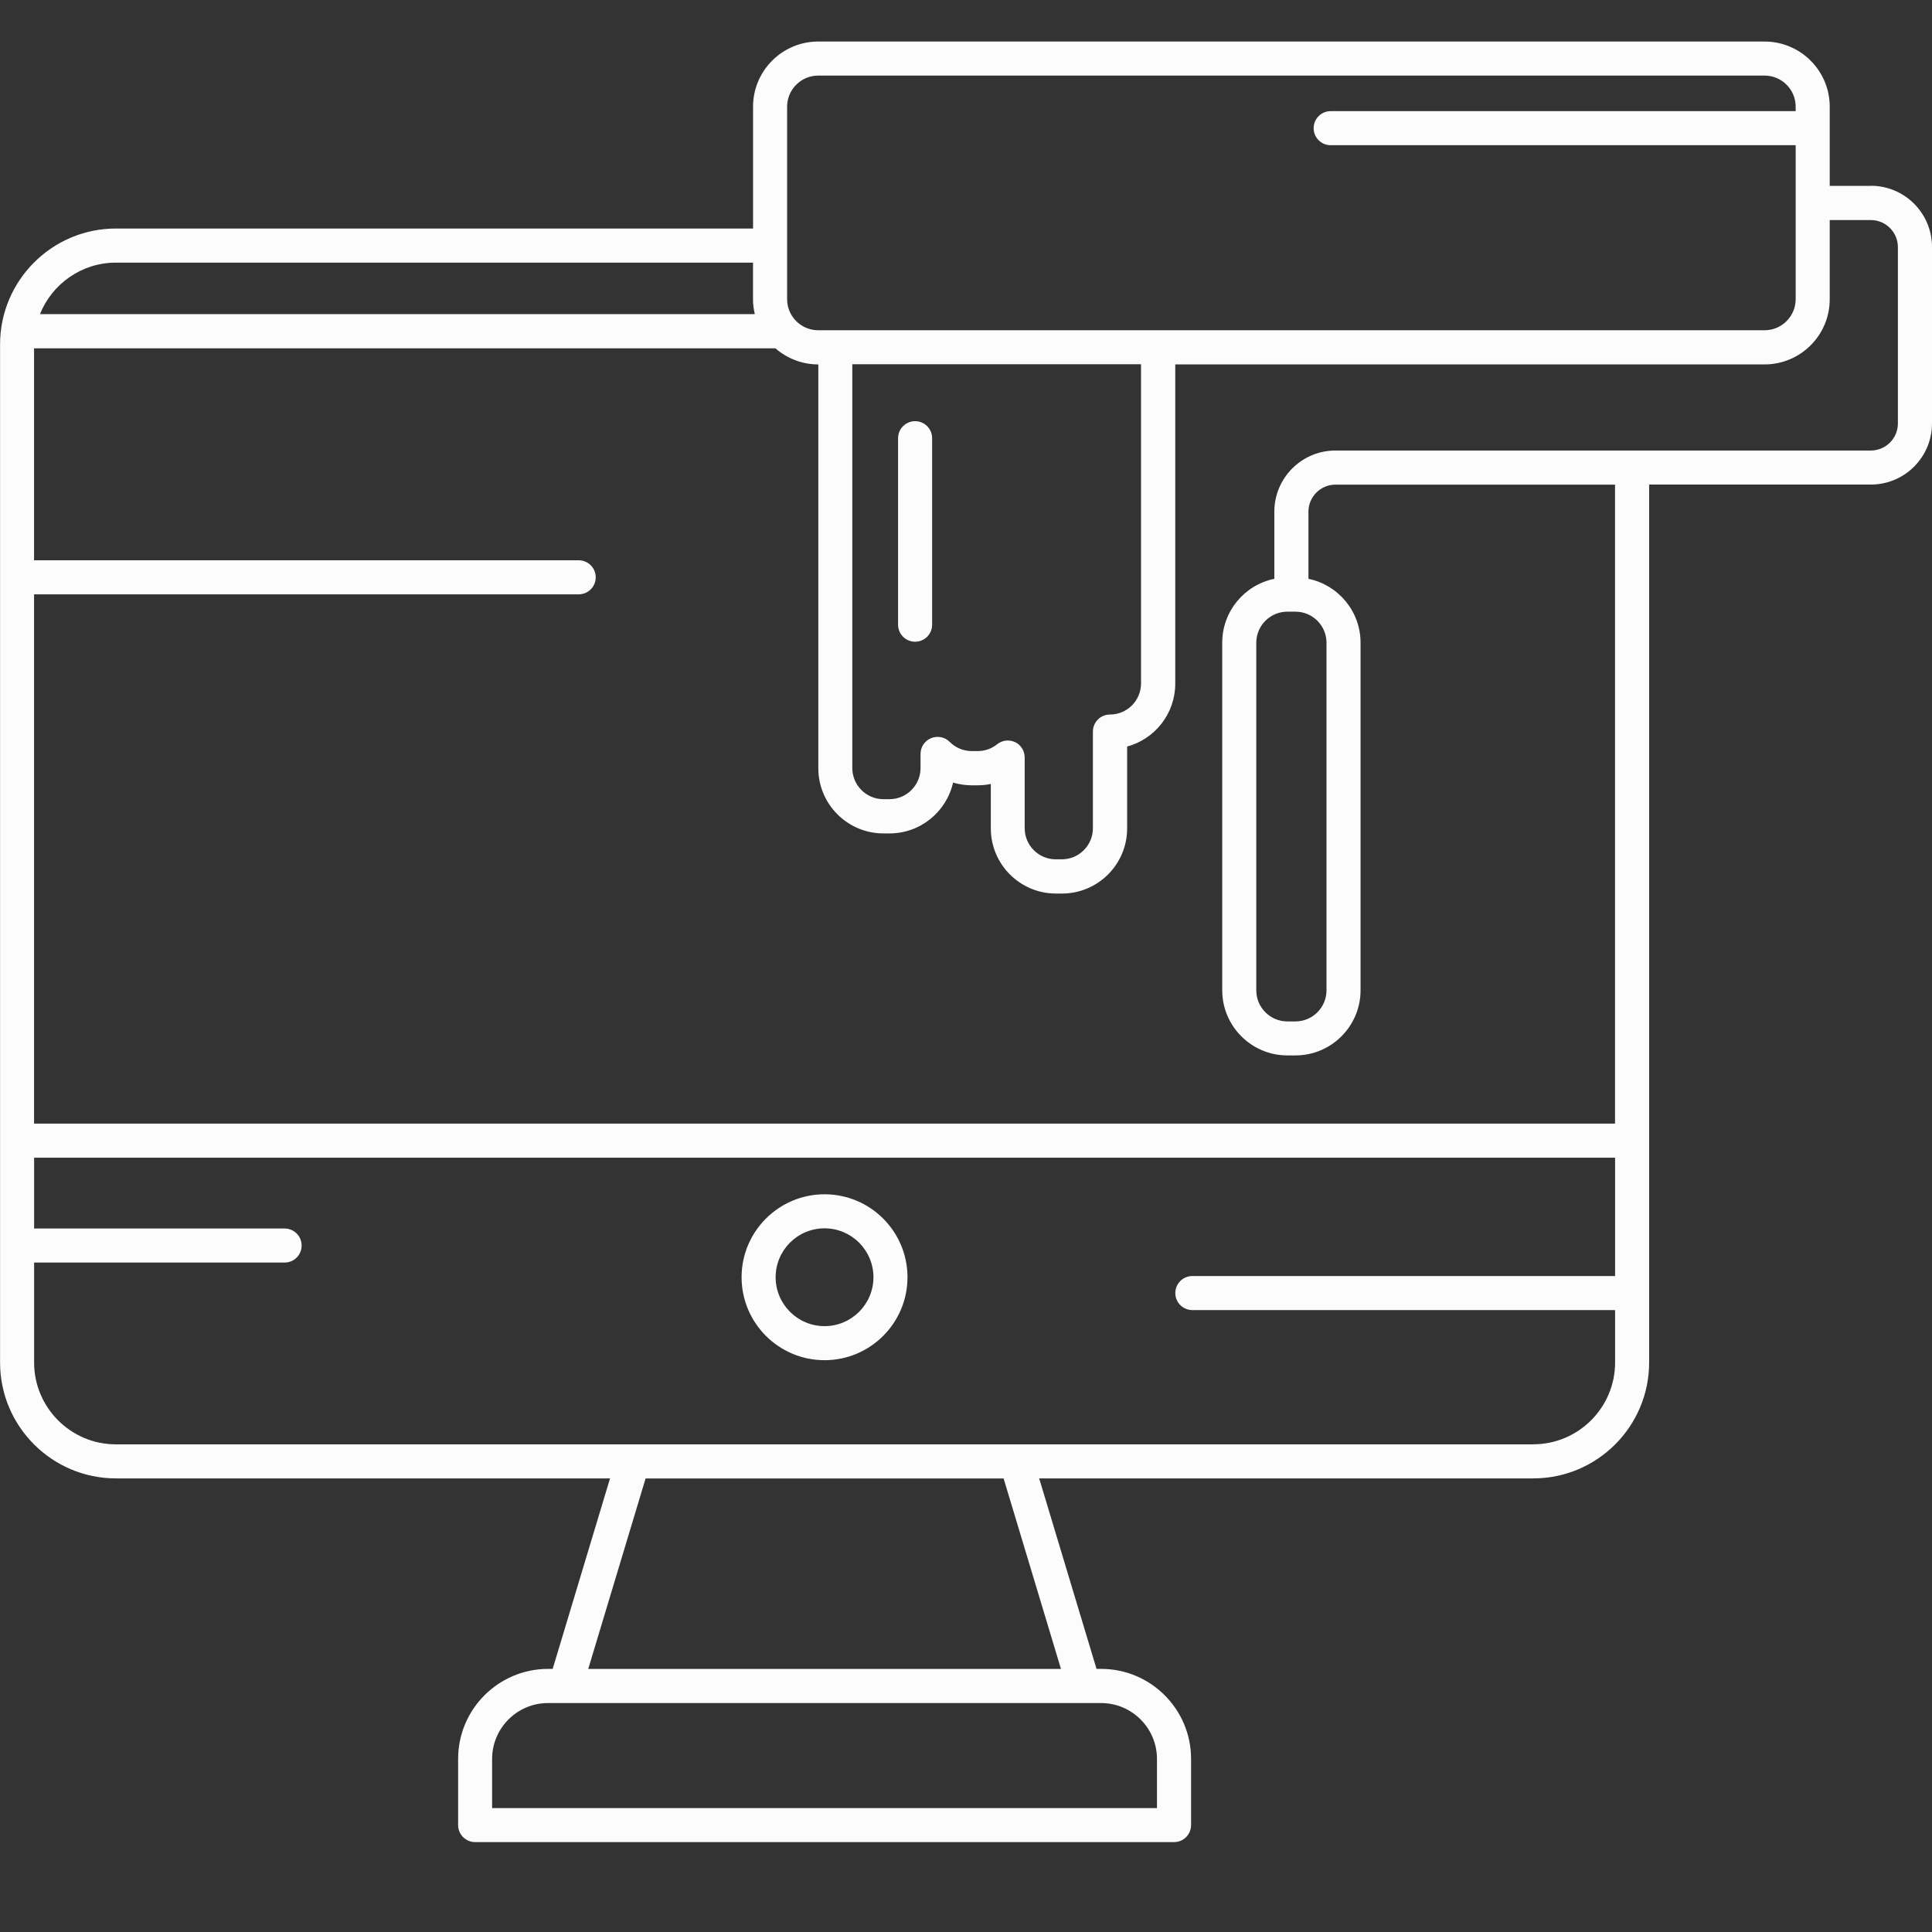 <svg version="1.1" xmlns="http://www.w3.org/2000/svg" width="32" height="32" viewBox="0 0 32 32">
<rect x="0" y="0" width="32" height="32" fill="#333333" stroke="none"/>
<title></title>
<defs><style>.cls-1{fill:#FCFCFC;}</style></defs>
<path class='cls-1' d="M13.657 19.781c-0.758 0-1.374 0.616-1.374 1.374s0.616 1.374 1.374 1.374 1.374-0.616 1.374-1.374c0-0.758-0.616-1.374-1.374-1.374zM13.657 21.965c-0.446 0-0.81-0.363-0.81-0.81s0.363-0.81 0.81-0.81c0.446 0 0.81 0.363 0.81 0.81s-0.363 0.81-0.81 0.81zM30.987 3.079h-0.681v-1.312c0-0.595-0.484-1.079-1.079-1.079h-15.675c-0.595 0-1.079 0.484-1.079 1.079v2.018h-10.552c-1.059 0-1.92 0.861-1.92 1.92v16.862c0 1.059 0.861 1.92 1.92 1.92h8.183l-0.95 3.155h-0.076c-0.821 0-1.49 0.668-1.49 1.49v1.097c0 0.156 0.126 0.282 0.282 0.282h11.576c0.156 0 0.282-0.126 0.282-0.282v-1.097c0-0.821-0.668-1.49-1.49-1.49h-0.076l-0.95-3.155h8.183c1.059 0 1.92-0.861 1.92-1.92v-14.541h3.672c0.559 0 1.013-0.454 1.013-1.013v-2.923c0-0.559-0.454-1.013-1.013-1.013zM13.037 1.767c0-0.284 0.231-0.515 0.515-0.515h15.675c0.284 0 0.515 0.231 0.515 0.515v0.074h-7.702c-0.156 0-0.282 0.126-0.282 0.282s0.126 0.282 0.282 0.282h7.702v2.55c0 0.284-0.231 0.515-0.515 0.515h-15.675c-0.284 0-0.515-0.231-0.515-0.515v-3.188zM16.815 12.293c-0.098-0.047-0.214-0.034-0.299 0.034-0.092 0.074-0.203 0.113-0.321 0.113h-0.1c-0.138 0-0.267-0.054-0.365-0.152-0.081-0.081-0.202-0.105-0.308-0.062s-0.175 0.147-0.175 0.261v0.235c0 0.284-0.231 0.515-0.515 0.515h-0.1c-0.284 0-0.515-0.231-0.515-0.515v-6.689h4.782v5.287c0 0.284-0.231 0.515-0.515 0.515-0.156 0-0.282 0.126-0.282 0.282v1.601c0 0.284-0.231 0.515-0.515 0.515h-0.1c-0.284 0-0.515-0.231-0.515-0.515v-1.172c0-0.109-0.062-0.208-0.16-0.255zM1.92 4.35h10.552v0.605c0 0.086 0.011 0.168 0.030 0.248h-11.84c0.2-0.499 0.688-0.853 1.258-0.853zM19.163 29.133v0.815h-11.012v-0.815c0-0.51 0.415-0.925 0.925-0.925h9.162c0.51 0 0.925 0.415 0.925 0.925zM17.573 27.643h-7.83l0.95-3.155h5.93l0.95 3.155zM25.395 23.923h-23.475c-0.747 0-1.355-0.608-1.355-1.355v-1.656h4.149c0.156 0 0.282-0.126 0.282-0.282s-0.126-0.282-0.282-0.282h-4.149v-1.173h26.186v1.96h-7.002c-0.156 0-0.282 0.126-0.282 0.282s0.126 0.282 0.282 0.282h7.002v0.868c-0 0.747-0.608 1.355-1.355 1.355zM31.435 7.014c0 0.247-0.201 0.448-0.448 0.448h-8.867c-0.559 0-1.013 0.454-1.013 1.013v1.112c-0.492 0.1-0.863 0.536-0.863 1.058v5.757c0 0.595 0.484 1.079 1.079 1.079h0.133c0.595 0 1.079-0.484 1.079-1.079v-5.757c0-0.521-0.371-0.957-0.863-1.058v-1.112c0-0.247 0.201-0.448 0.448-0.448h4.63v10.583h-26.186v-8.766h9.021c0.156 0 0.282-0.126 0.282-0.282s-0.126-0.282-0.282-0.282h-9.021v-3.511h12.279c0.19 0.165 0.437 0.267 0.708 0.267h0.003v6.689c0 0.595 0.484 1.079 1.079 1.079h0.1c0.514 0 0.944-0.36 1.053-0.842 0.099 0.029 0.203 0.045 0.309 0.045h0.1c0.073 0 0.145-0.008 0.216-0.022v0.736c0 0.595 0.484 1.079 1.079 1.079h0.1c0.595 0 1.079-0.484 1.079-1.079v-1.356c0.459-0.124 0.797-0.544 0.797-1.042v-5.287h9.761c0.595 0 1.079-0.484 1.079-1.079v-1.312h0.681c0.247 0 0.448 0.201 0.448 0.448v2.923zM21.323 10.131h0.133c0.284 0 0.515 0.231 0.515 0.515v5.757c0 0.284-0.231 0.515-0.515 0.515h-0.133c-0.284 0-0.515-0.231-0.515-0.515v-5.757c0-0.284 0.231-0.515 0.515-0.515zM15.157 6.976c-0.156 0-0.282 0.126-0.282 0.282v3.089c0 0.156 0.126 0.282 0.282 0.282s0.282-0.126 0.282-0.282v-3.089c0-0.156-0.126-0.282-0.282-0.282z"></path>
</svg>
